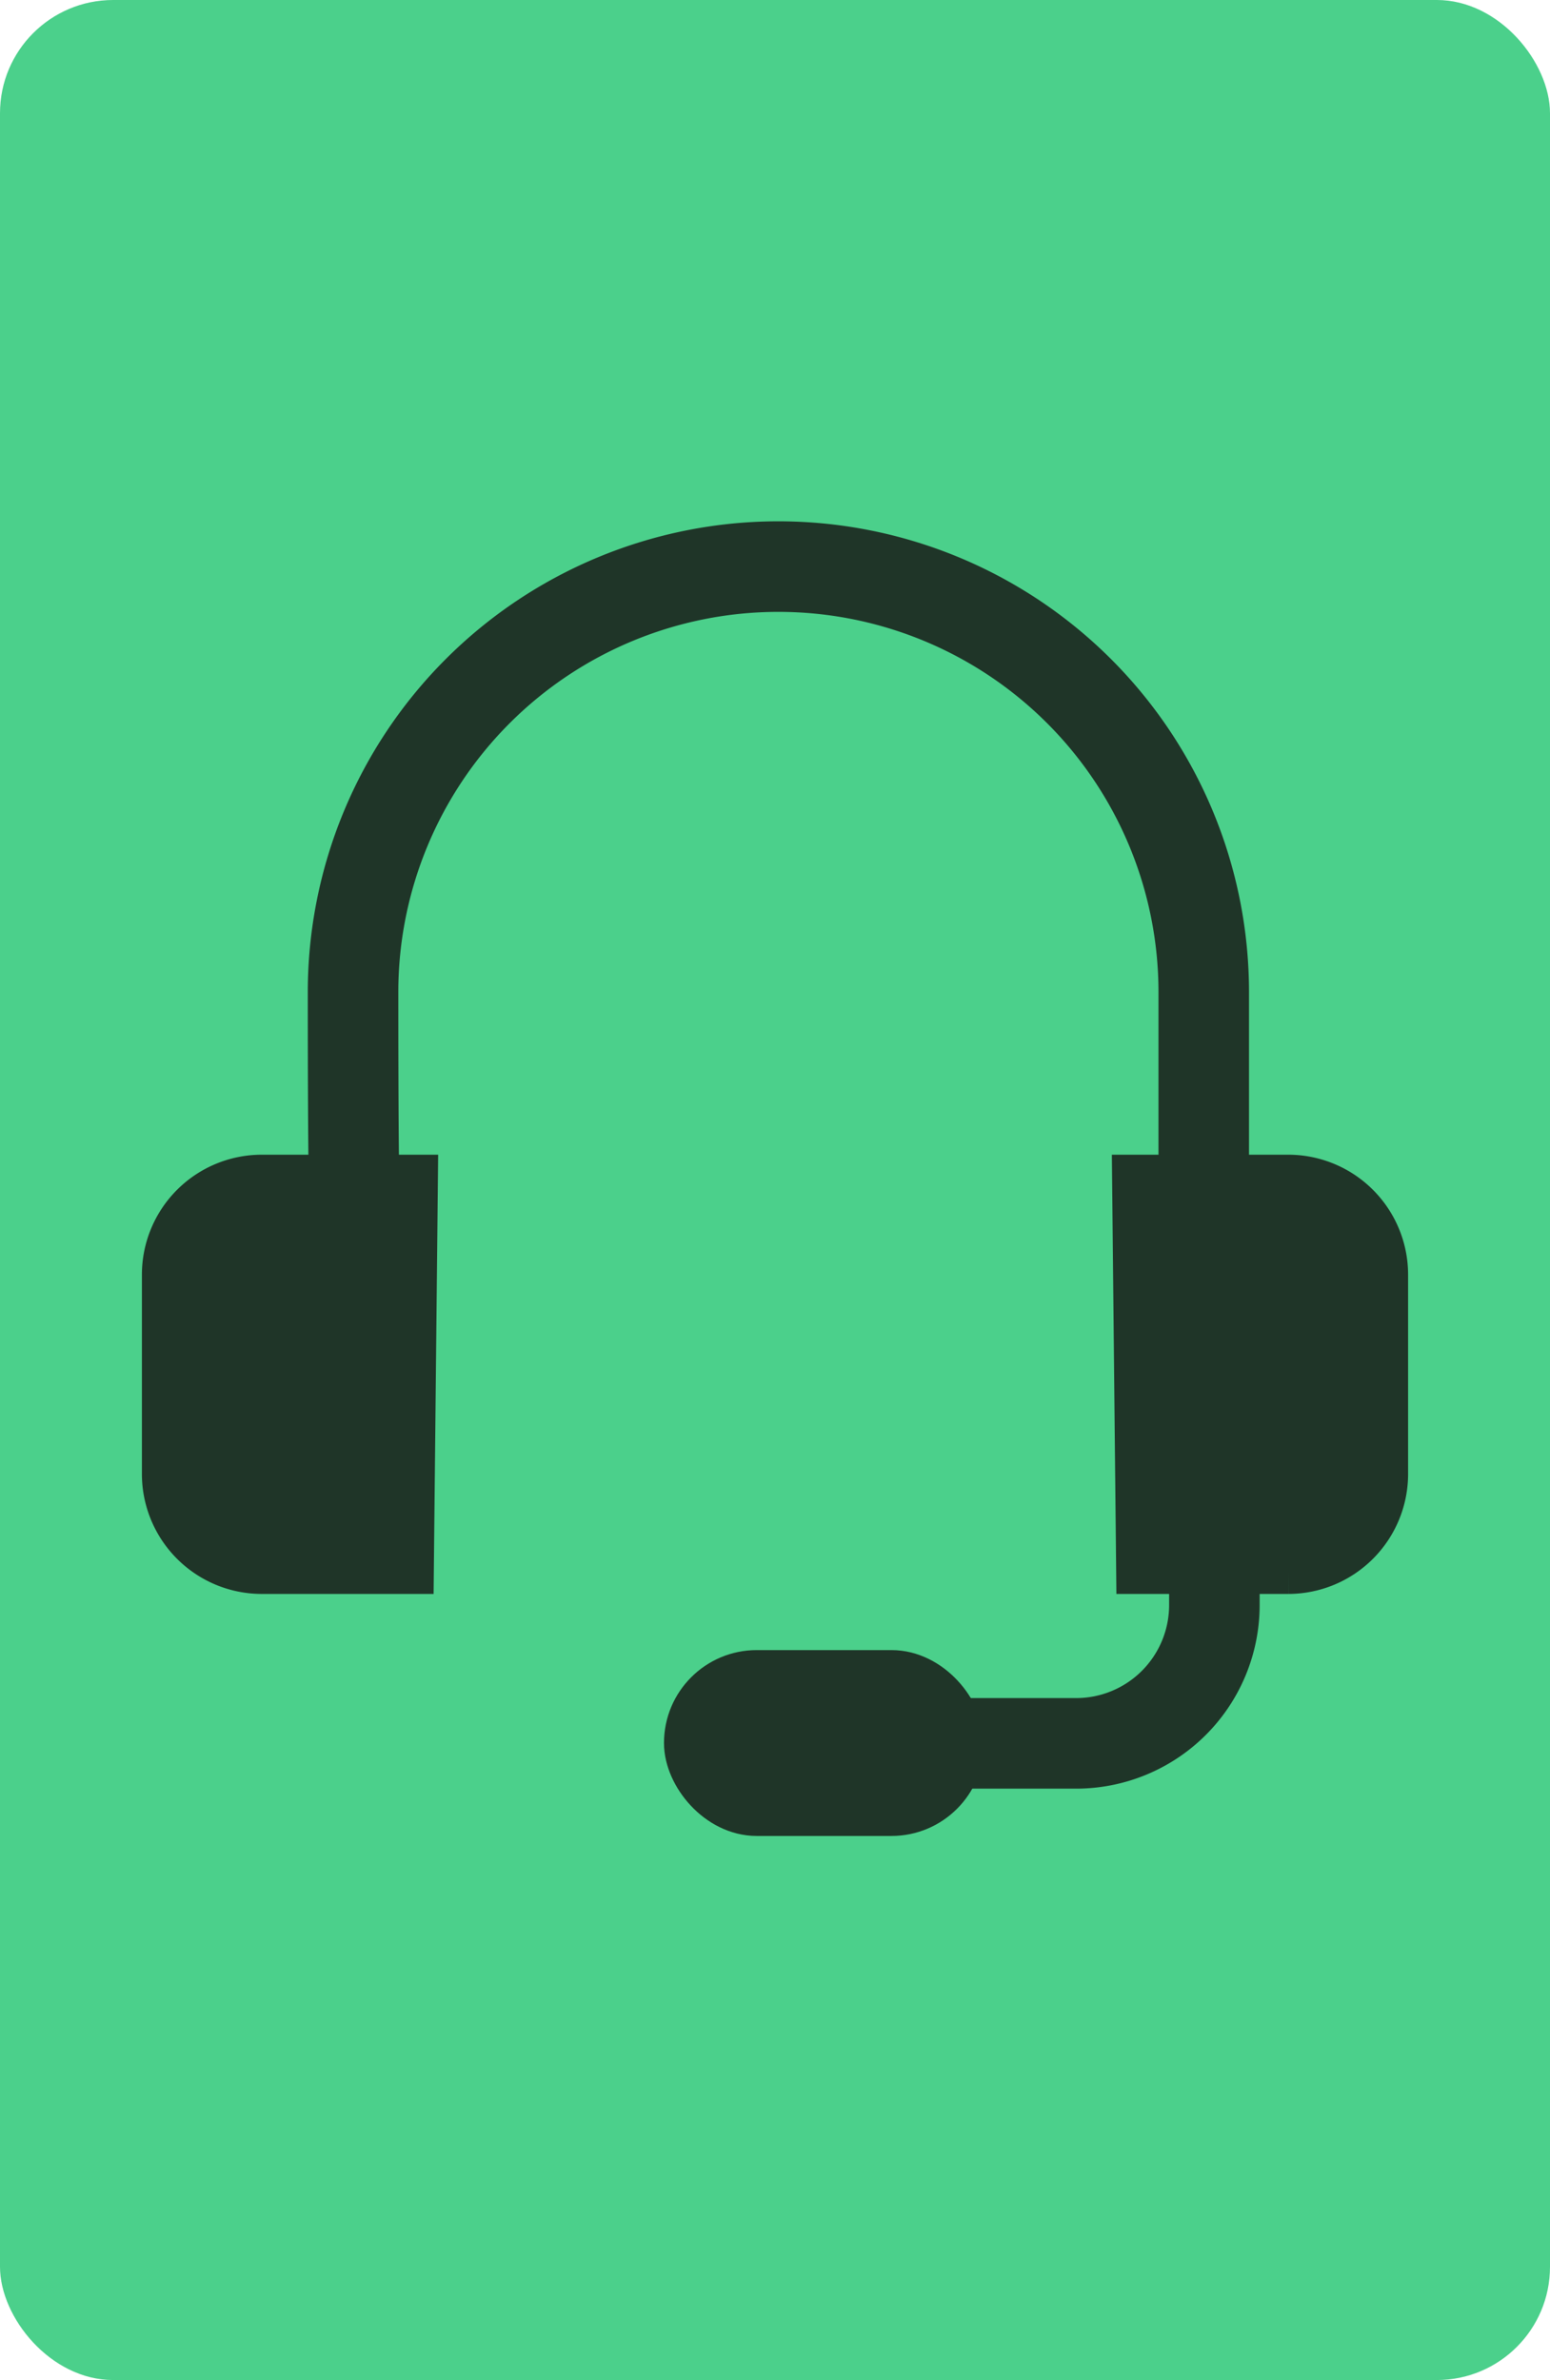 <svg xmlns="http://www.w3.org/2000/svg" viewBox="0 0 68.49 105.12"><defs><style>.cls-1{fill:#4bd08b;}.cls-2,.cls-4{fill:none;stroke:#1f3528;stroke-miterlimit:10;}.cls-2{stroke-width:4px;}.cls-3{fill:#1f3528;}.cls-4{stroke-width:2px;}</style></defs><title>Asset 54</title><g id="Layer_2" data-name="Layer 2"><g id="Layer_26" data-name="Layer 26"><rect class="cls-1" width="68.49" height="105.12" rx="5" ry="5"/><path class="cls-2" d="M15.67,53.21s-.07-.93-.07-9.39a18.79,18.79,0,0,1,37.59,0v8.85"/><path class="cls-3" d="M18.17,69.4H11.56a4.3,4.3,0,0,1-4.29-4.29V56.29A4.3,4.3,0,0,1,11.56,52h6.79Z"/><path class="cls-4" d="M18.17,69.4H11.56a4.3,4.3,0,0,1-4.29-4.29V56.29A4.3,4.3,0,0,1,11.56,52h6.79Z"/><path class="cls-3" d="M50.32,69.4h6.61a4.3,4.3,0,0,0,4.29-4.29V56.29A4.3,4.3,0,0,0,56.93,52H50.14Z"/><path class="cls-4" d="M50.32,69.4h6.61a4.3,4.3,0,0,0,4.29-4.29V56.29A4.3,4.3,0,0,0,56.93,52H50.14Z"/><path class="cls-2" d="M33.45,77H47.57a6.11,6.11,0,0,0,6.09-6.09V68.65"/><rect class="cls-3" x="30.34" y="73.88" width="12.15" height="6.21" rx="3.1" ry="3.1"/><rect class="cls-4" x="30.34" y="73.88" width="12.15" height="6.21" rx="3.1" ry="3.1"/></g></g></svg>